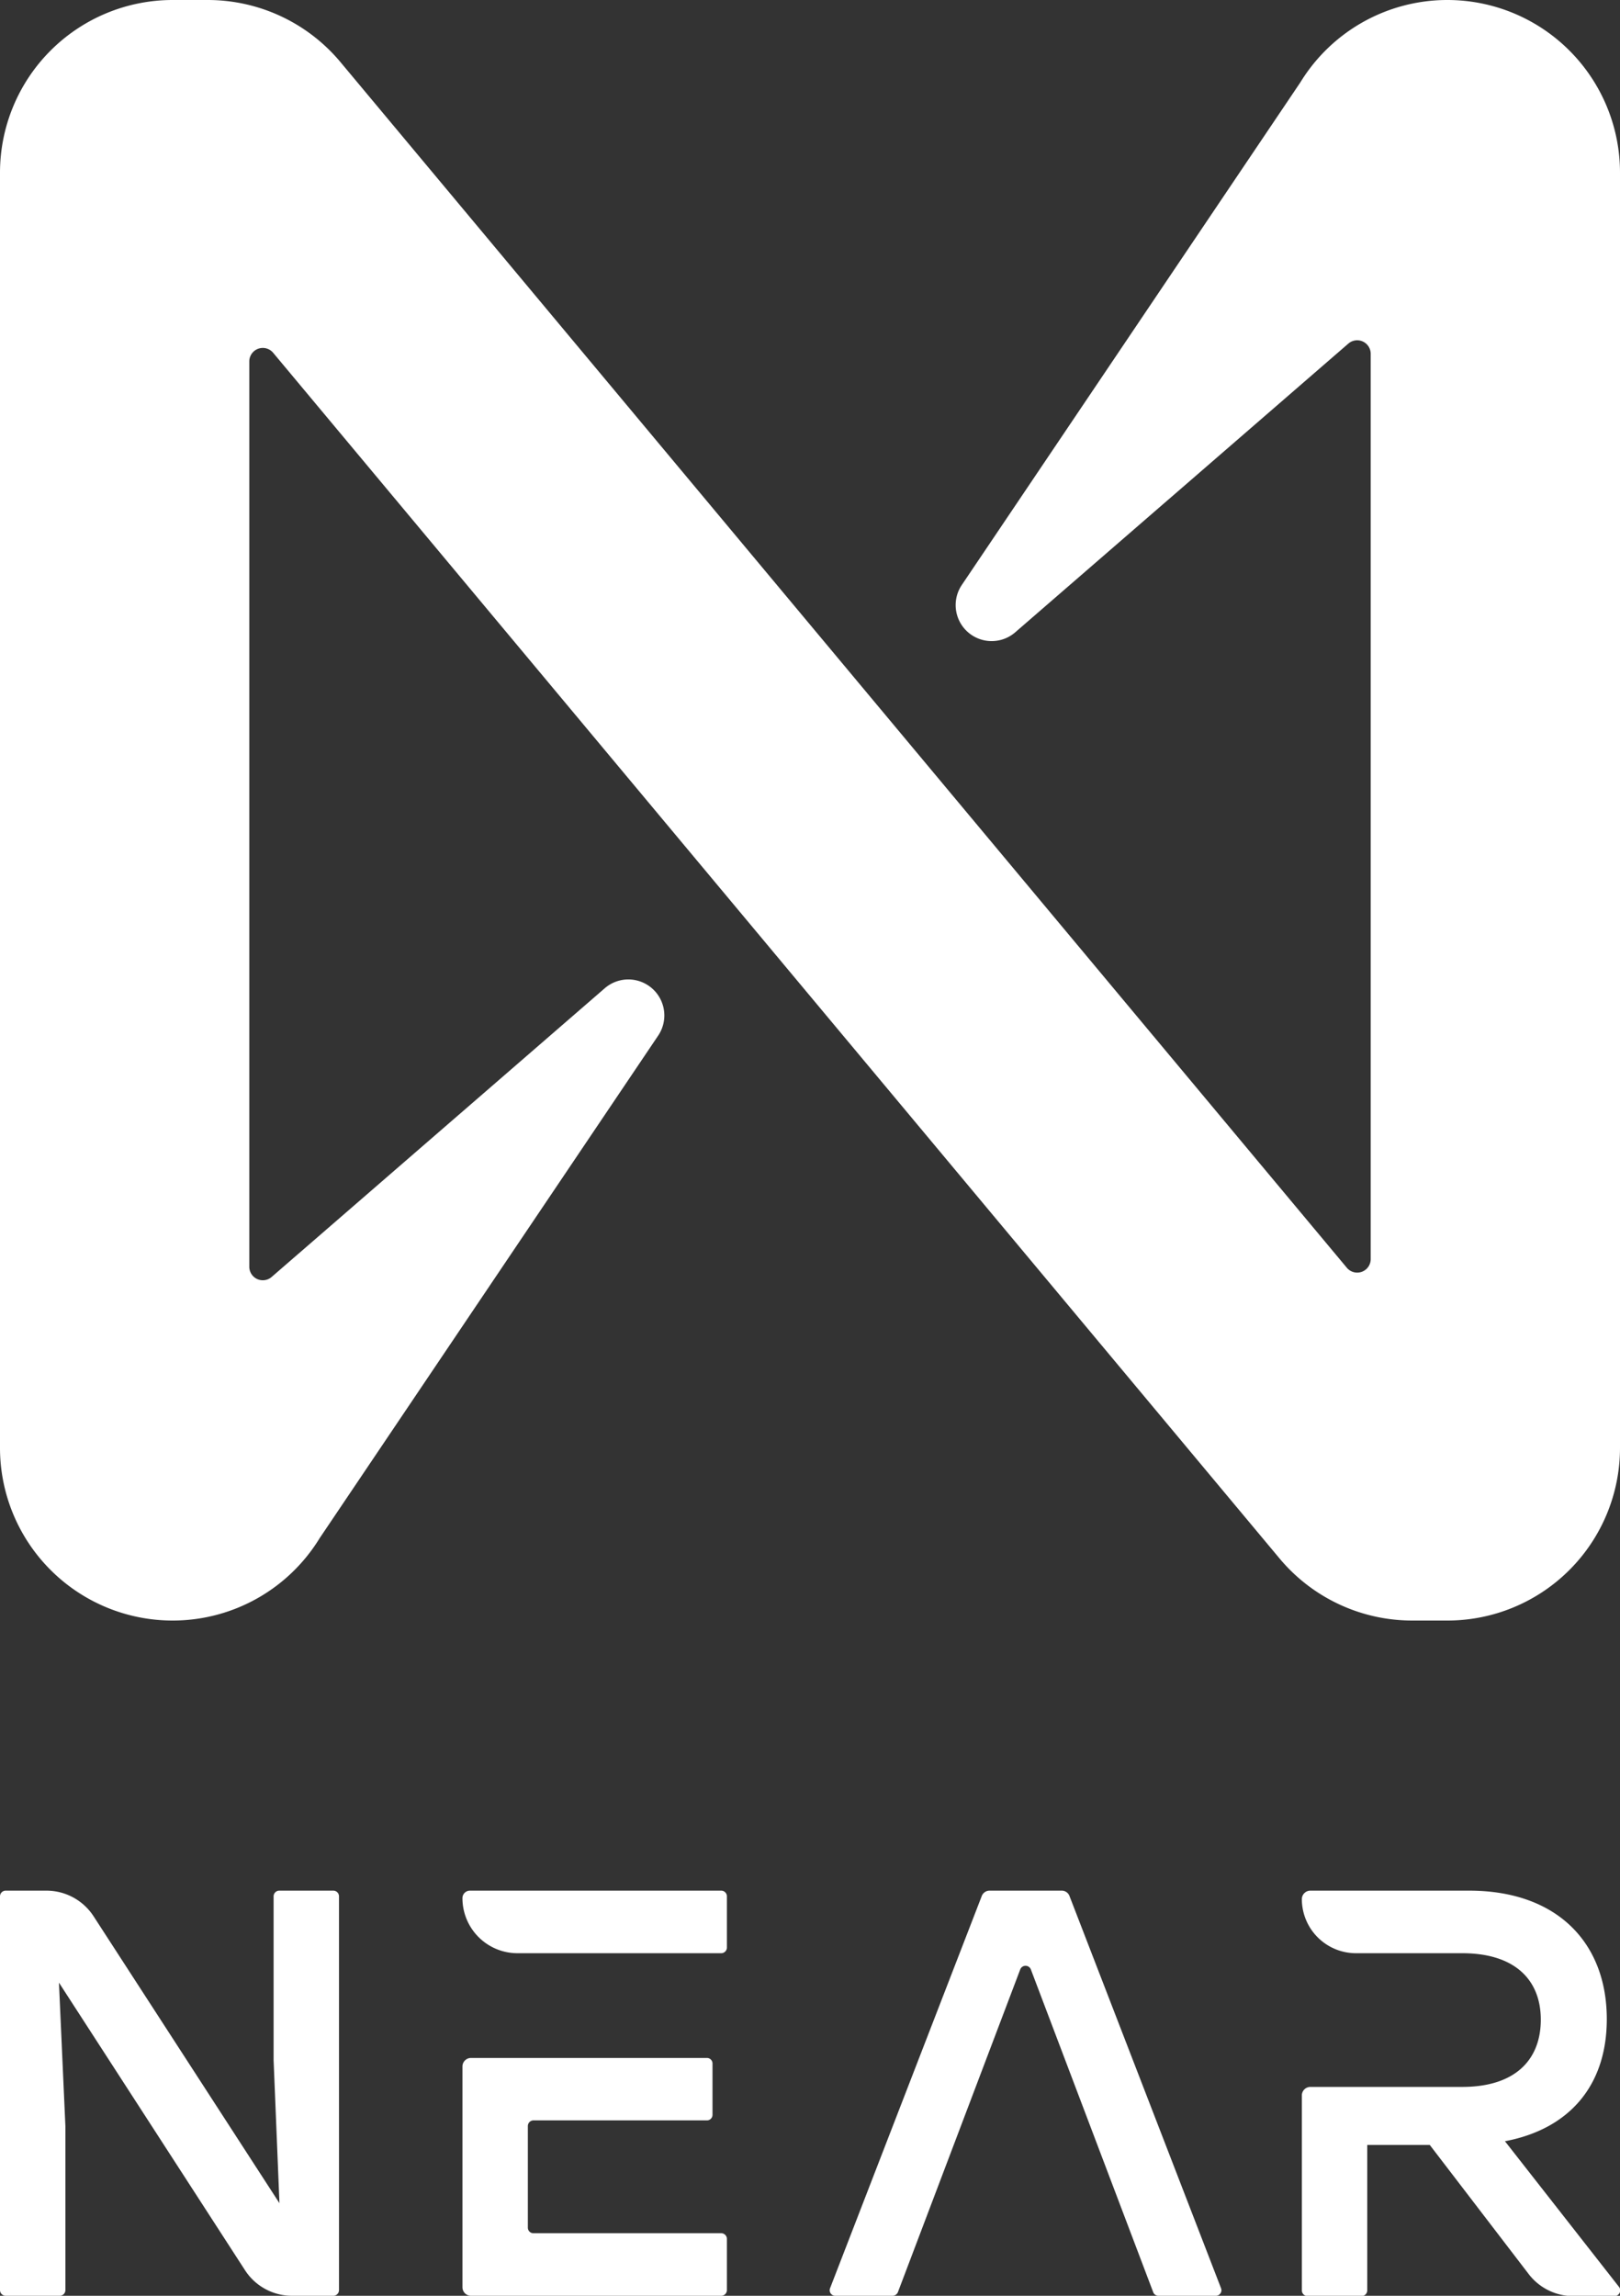 <svg id="Layer_1" data-name="Layer 1" xmlns="http://www.w3.org/2000/svg" viewBox="0 0 108 153"><rect x="0" y="0" width="108" height="153" fill="#333333" stroke="none"/><defs><style>.cls-1{fill:#fff;}</style></defs><path class="cls-1" d="M22.6,126.38v26.24a.38.38,0,0,1-.37.38H19.47a3.73,3.73,0,0,1-3.14-1.71L3.93,132.13l.43,9.57v10.92A.38.38,0,0,1,4,153H.38a.38.38,0,0,1-.38-.38V126.38A.38.38,0,0,1,.38,126H3.09a3.75,3.75,0,0,1,3.15,1.71l12.39,19.12-.39-9.53V126.38a.38.38,0,0,1,.38-.38h3.61A.38.38,0,0,1,22.6,126.38Z"/><path class="cls-1" d="M59.51,153H55.68a.37.37,0,0,1-.34-.51l10.11-26.13A.56.56,0,0,1,66,126h4.78a.55.55,0,0,1,.52.36L81.4,152.49a.37.37,0,0,1-.35.51H77.23a.37.37,0,0,1-.35-.24l-8.16-21.52a.38.38,0,0,0-.7,0l-8.16,21.52A.39.39,0,0,1,59.51,153Z"/><path class="cls-1" d="M107.92,152.39l-7.59-9.69c4.28-.81,6.79-3.7,6.79-8.14,0-5.09-3.32-8.56-9.18-8.56H87.36a.57.57,0,0,0-.57.56h0a3.61,3.61,0,0,0,3.61,3.61h7.08c3.55,0,5.24,1.81,5.24,4.43s-1.65,4.48-5.24,4.48H87.36a.57.57,0,0,0-.57.56v13a.38.38,0,0,0,.38.38h3.61a.38.38,0,0,0,.37-.38v-9.69h4.17l6.59,8.6a3.74,3.74,0,0,0,3,1.47h2.74A.38.38,0,0,0,107.92,152.39Z"/><path class="cls-1" d="M48.09,126H31.33a.5.5,0,0,0-.5.5h0a3.67,3.67,0,0,0,3.67,3.67H48.09a.38.38,0,0,0,.37-.38v-3.41A.38.38,0,0,0,48.09,126Zm0,22.83H35.57a.37.37,0,0,1-.38-.37v-6.77a.38.38,0,0,1,.38-.38H47.12a.37.37,0,0,0,.38-.37v-3.42a.37.37,0,0,0-.38-.37H31.4a.57.57,0,0,0-.57.56v14.73a.57.57,0,0,0,.57.56H48.09a.38.38,0,0,0,.37-.38v-3.41A.38.38,0,0,0,48.09,148.83Z"/><path class="cls-1" d="M86.69,5.49,64.11,39a2.4,2.4,0,0,0,3.56,3.15L89.9,22.89a.9.9,0,0,1,1.48.68V83.92a.9.9,0,0,1-1.59.57L22.64,4.07A11.53,11.53,0,0,0,13.85,0H11.51A11.51,11.51,0,0,0,0,11.51v85A11.51,11.51,0,0,0,11.51,108h0a11.49,11.49,0,0,0,9.8-5.49L43.89,69a2.4,2.4,0,0,0-3.56-3.15L18.1,85.11a.9.9,0,0,1-1.48-.68V24.08a.9.9,0,0,1,1.59-.57l67.15,80.42A11.53,11.53,0,0,0,94.15,108h2.34A11.51,11.51,0,0,0,108,96.49v-85A11.51,11.51,0,0,0,96.49,0h0A11.49,11.49,0,0,0,86.69,5.49Z"/></svg>